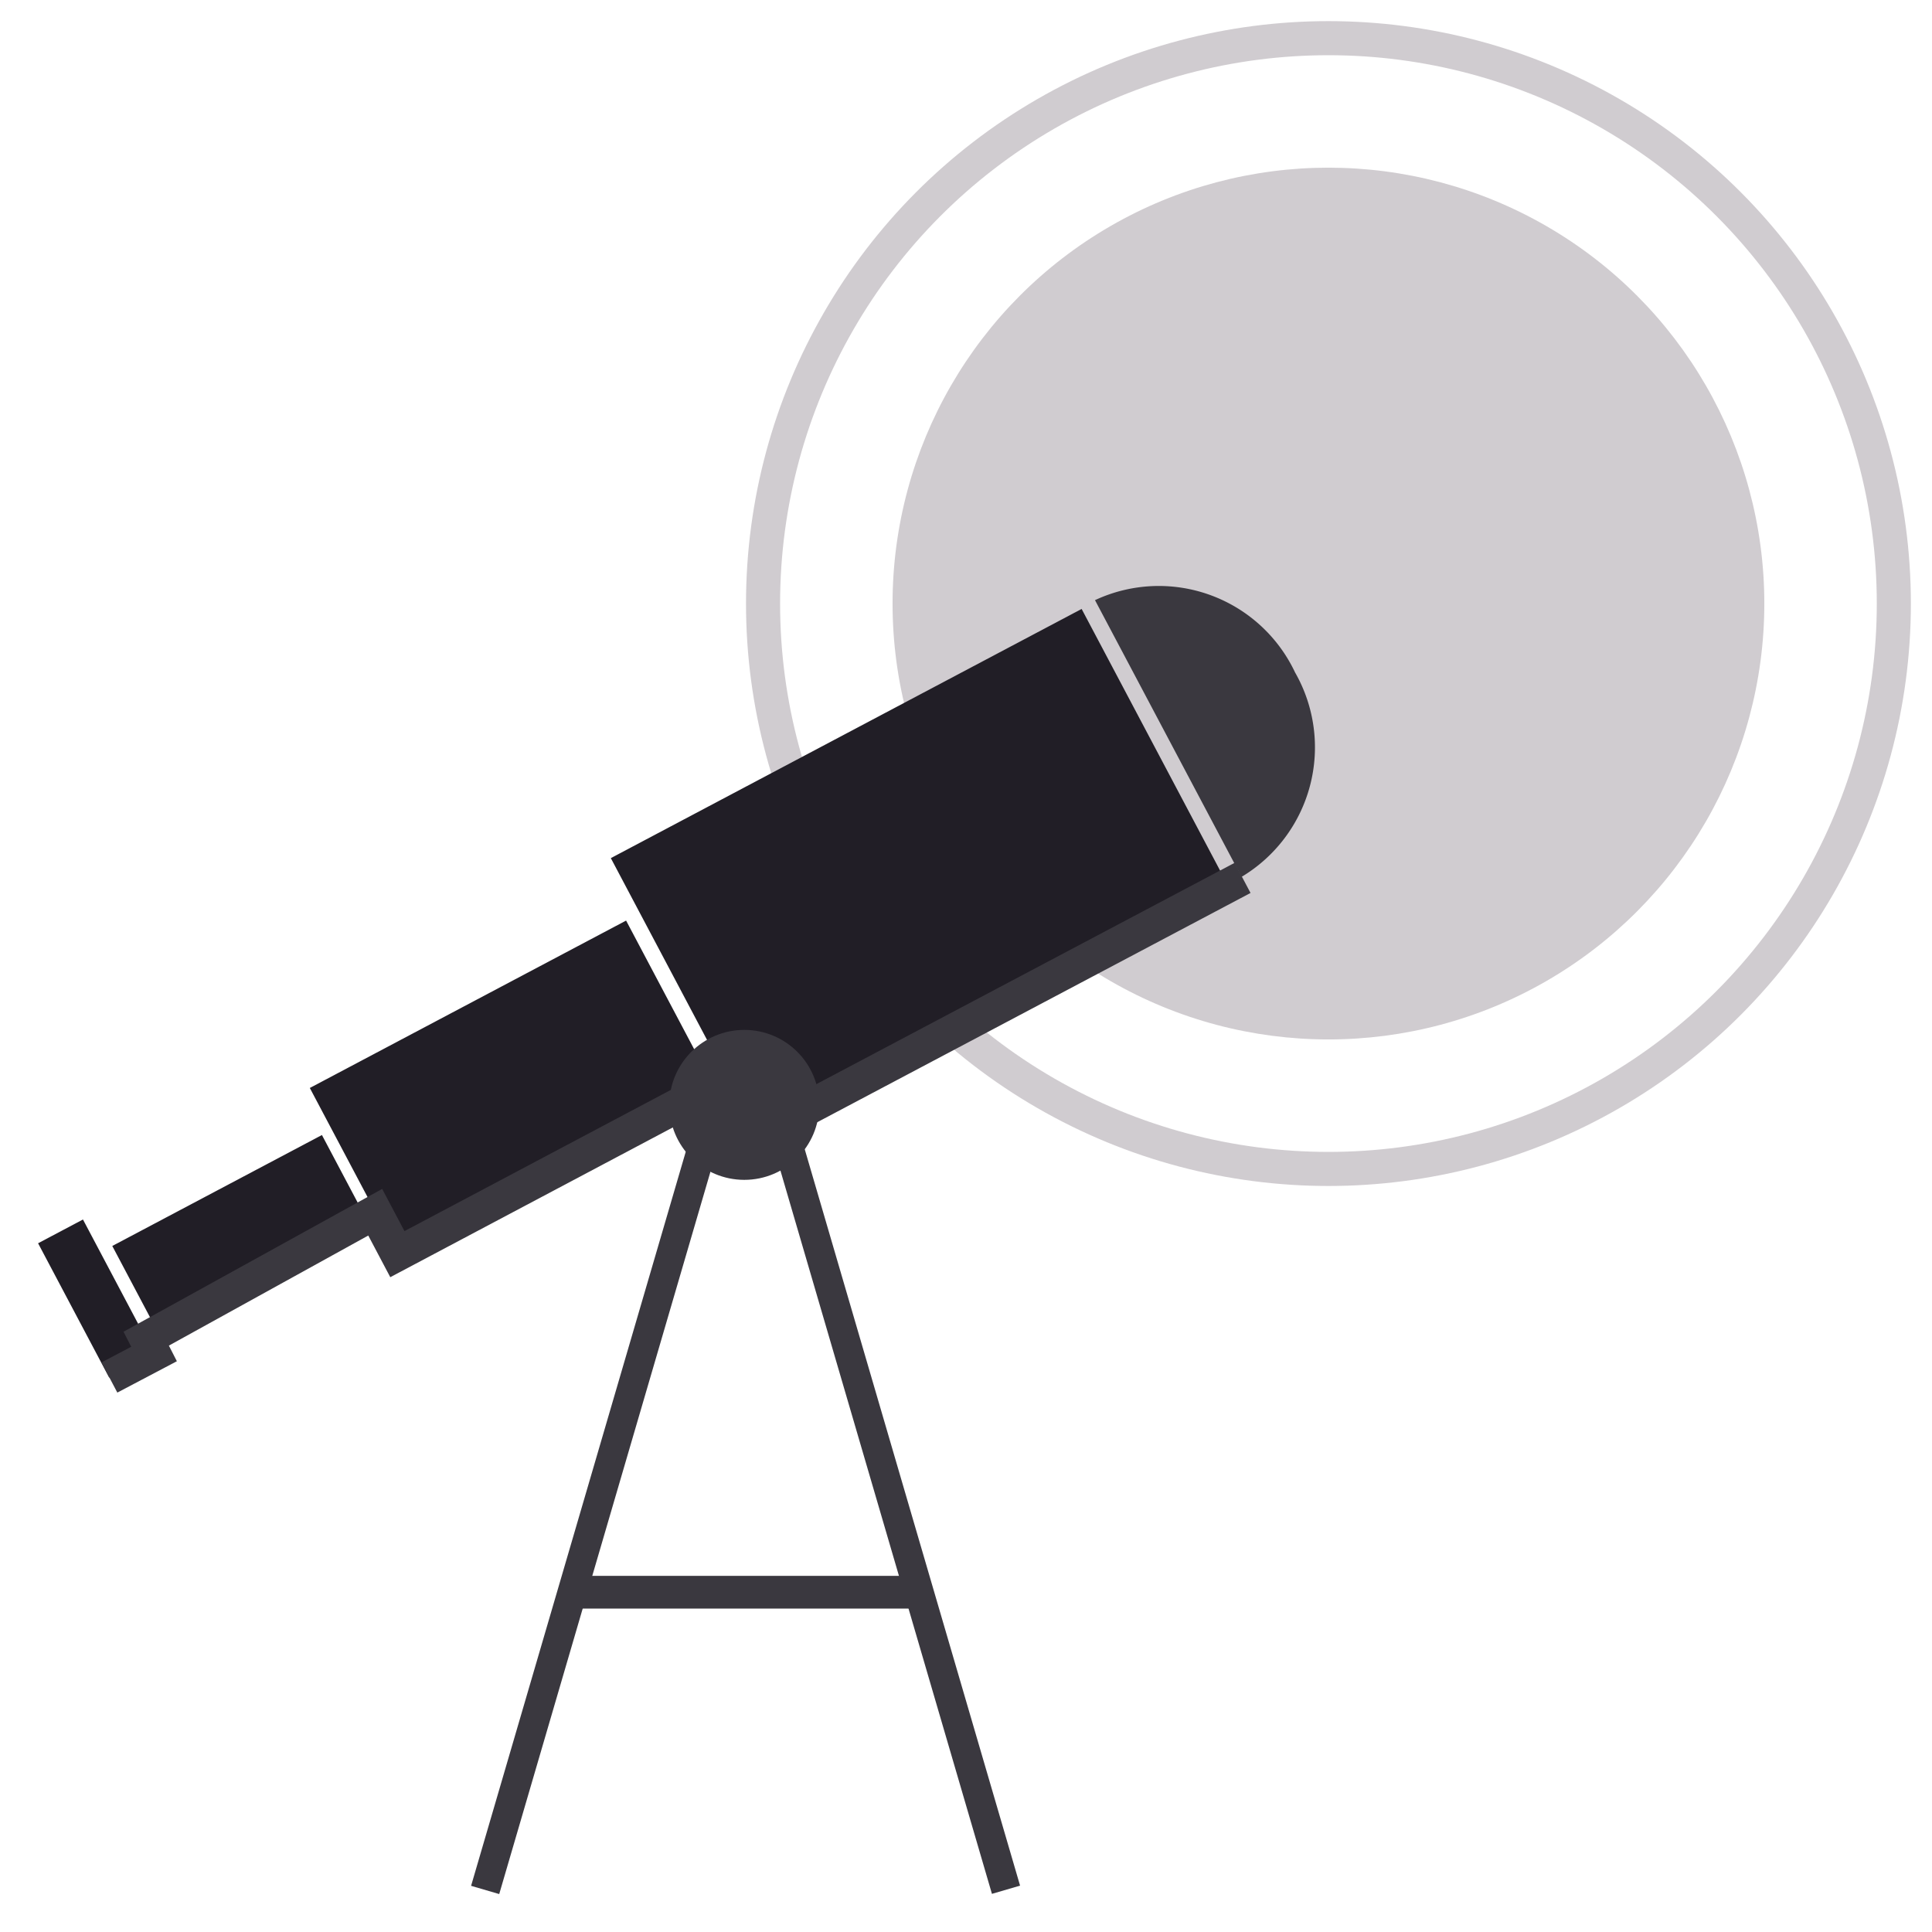 <svg id="Layer_1" data-name="Layer 1" xmlns="http://www.w3.org/2000/svg" viewBox="0 0 56.69 56.69"><defs><style>.cls-1{fill:#d0ccd0;}.cls-2,.cls-5{fill:none;stroke-miterlimit:10;}.cls-2{stroke:#d0ccd0;}.cls-3{fill:#211e26;}.cls-4{fill:#3a383f;}.cls-5{stroke:#3a383f;}</style></defs><circle class="cls-1" cx="38.98" cy="17.71" r="12.79"/><circle class="cls-2" cx="38.98" cy="17.71" r="16.59"/><rect class="cls-3" x="19.16" y="20.99" width="15.63" height="9.19" transform="translate(-8.83 15.59) rotate(-27.89)"/><rect class="cls-3" x="9.77" y="29.15" width="10.5" height="5.51" transform="translate(-13.18 10.73) rotate(-27.89)"/><rect class="cls-3" x="3.53" y="34.77" width="6.96" height="2.75" transform="translate(-16.09 7.48) rotate(-27.89)"/><path class="cls-4" d="M38,19.73a4.43,4.43,0,0,1-1.57,6l-4.3-8.12A4.42,4.42,0,0,1,38,19.73Z"/><rect class="cls-3" x="2.08" y="35.87" width="1.49" height="4.46" transform="translate(-17.5 5.75) rotate(-27.89)"/><polyline class="cls-5" points="3.21 40.42 4.52 39.73 4.29 39.28 11.01 35.57 11.66 36.8 21.3 31.69 22.21 33.3 36.46 25.76"/><circle class="cls-4" cx="21.84" cy="32.42" r="2.2"/><rect class="cls-4" x="17.15" y="32.15" width="0.86" height="23.78" transform="translate(13.06 -3.16) rotate(16.3)"/><rect class="cls-4" x="25.75" y="32.15" width="0.86" height="23.78" transform="translate(63.67 78.96) rotate(163.7)"/><rect class="cls-4" x="16.71" y="46.24" width="10.26" height="0.96"/></svg>